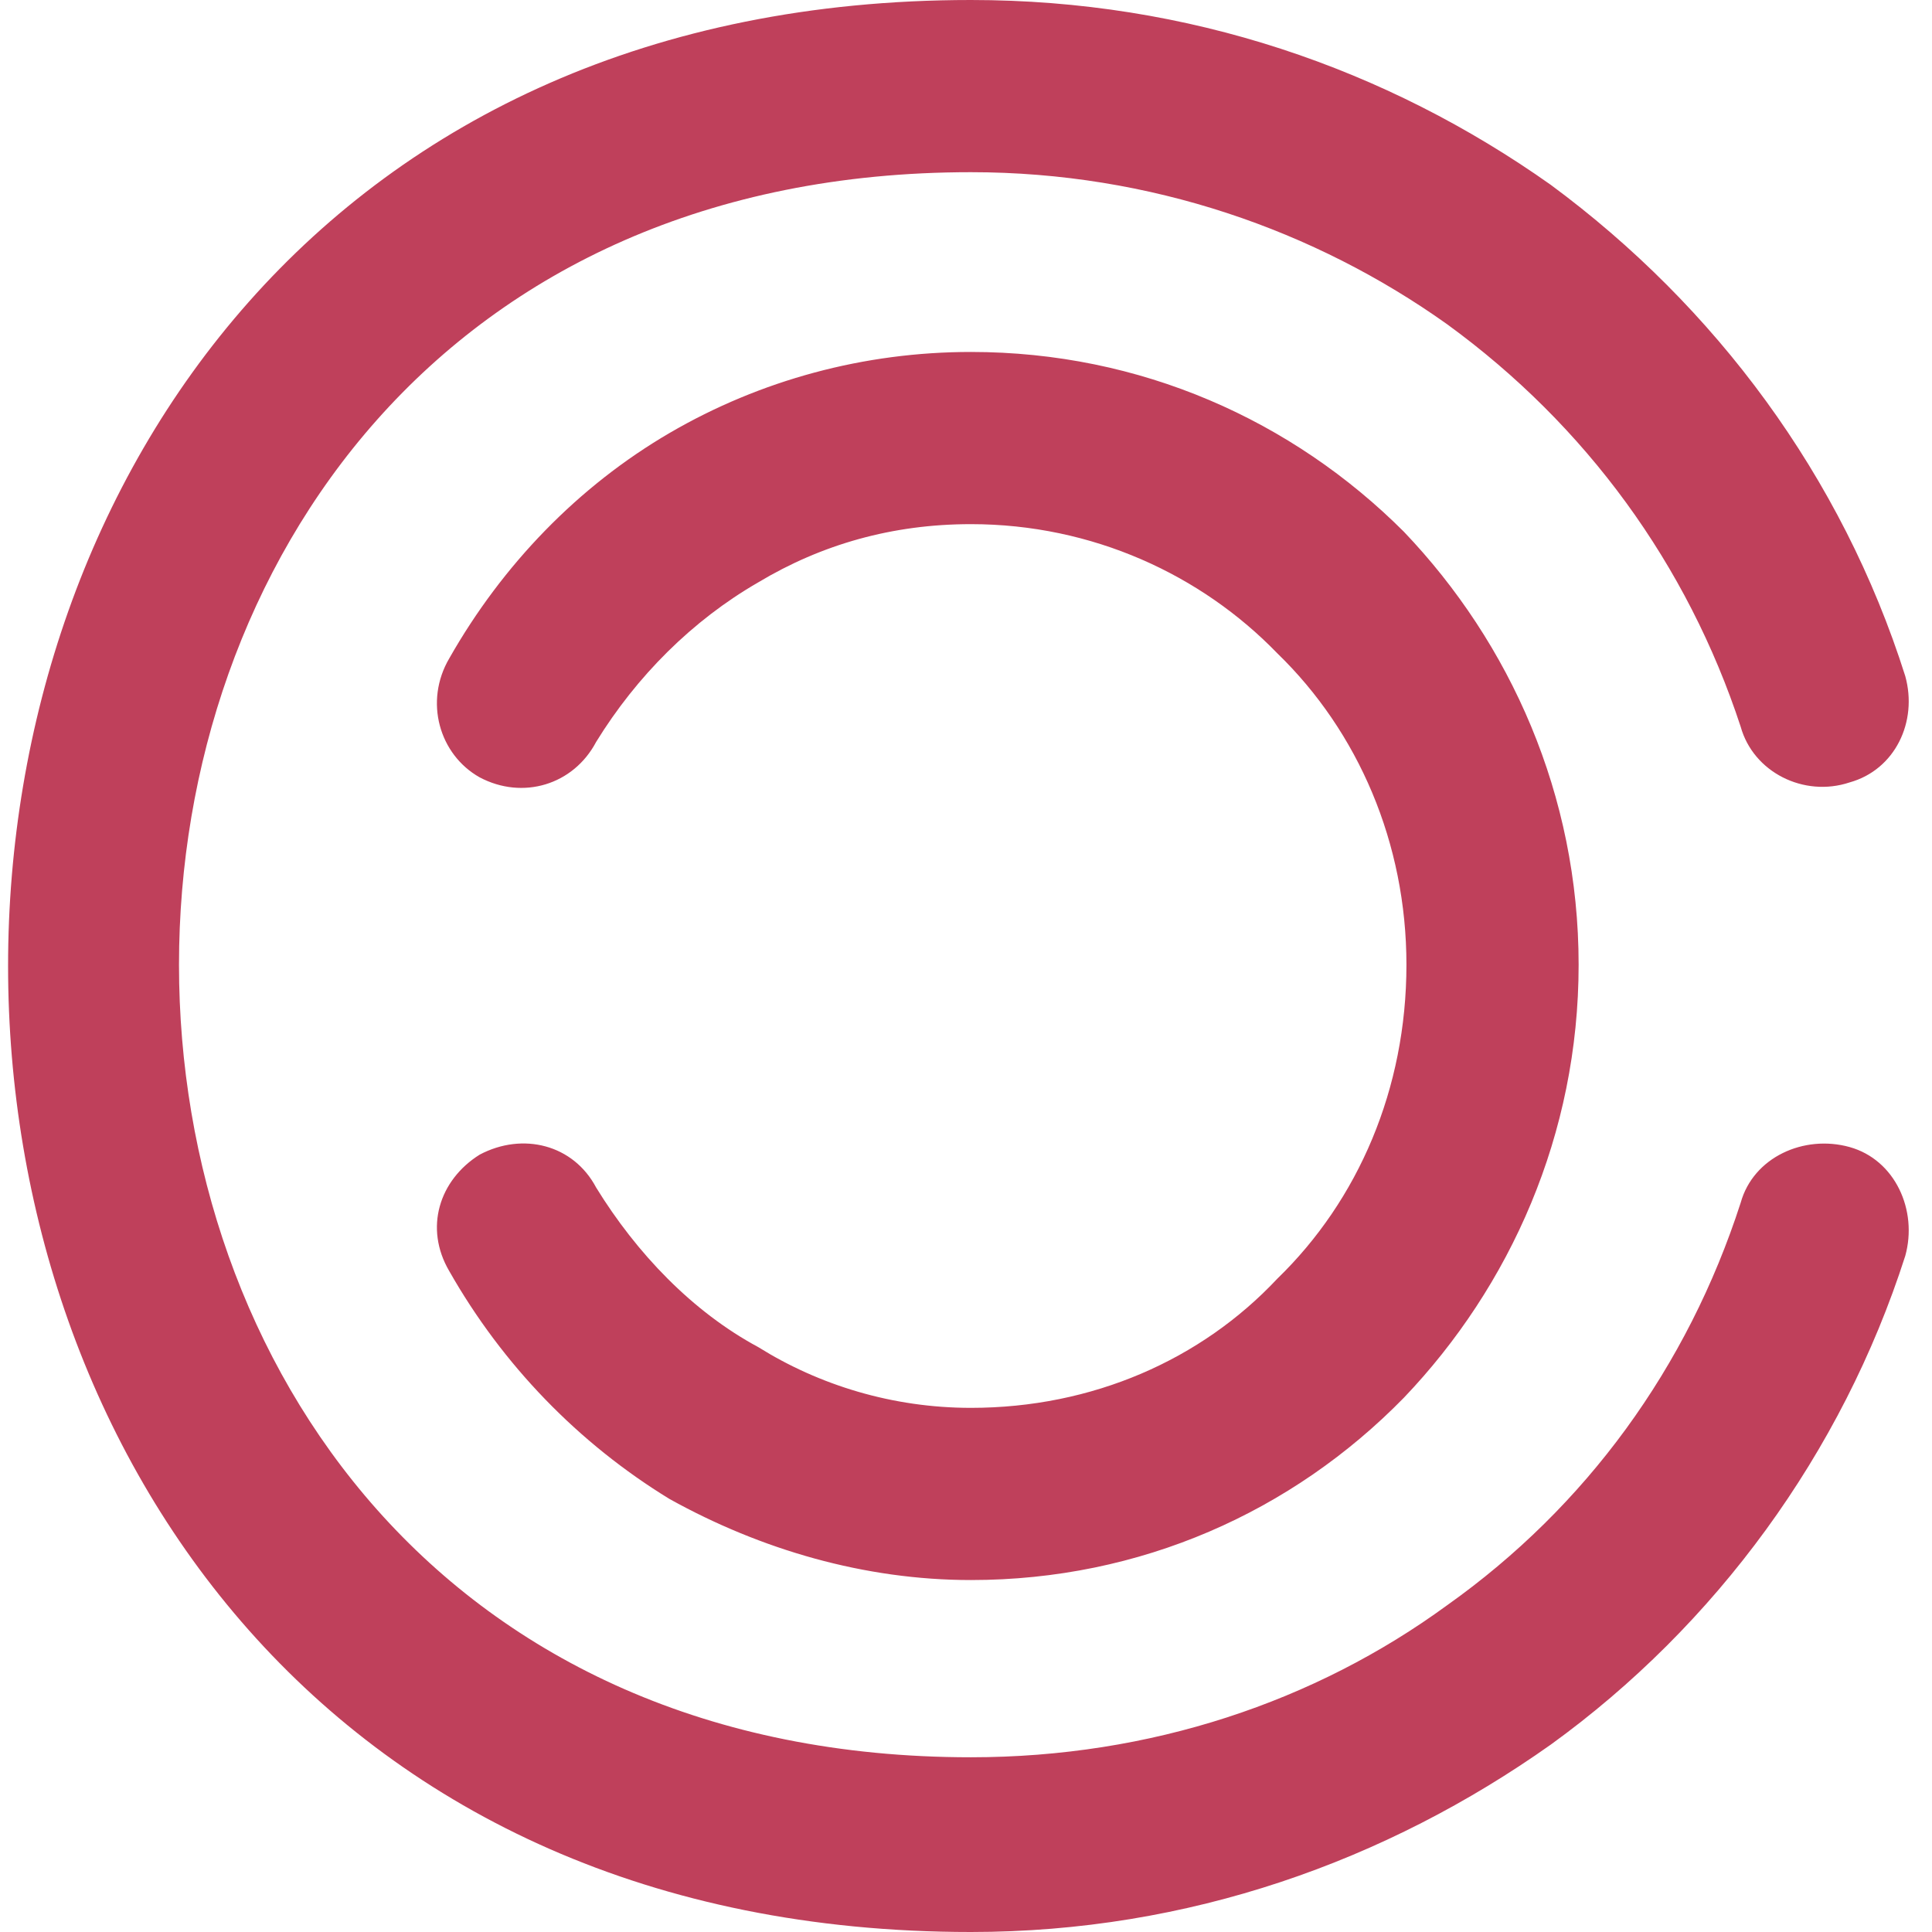 <svg width="64" height="64" viewBox="0 0 64 64" fill="none" xmlns="http://www.w3.org/2000/svg">
<path d="M63.114 22.396C63.534 23.906 62.779 25.499 61.269 25.919C59.759 26.422 58.081 25.583 57.662 24.073C55.901 18.705 52.545 14.092 47.932 10.737C43.57 7.633 38.118 5.704 32.163 5.704C-2.815 5.704 -2.815 58.212 32.163 58.212C38.118 58.212 43.57 56.367 47.932 53.18C52.545 49.908 55.901 45.295 57.662 39.843C58.081 38.333 59.759 37.578 61.269 37.997C62.779 38.417 63.534 40.094 63.114 41.604C61.017 48.147 56.823 53.851 51.371 57.793C45.919 61.651 39.376 64 32.163 64C-10.364 64 -10.364 0 32.163 0C39.376 0 45.919 2.265 51.371 6.123C56.823 10.149 61.017 15.769 63.114 22.396ZM14.883 42.108C14.045 40.681 14.548 39.088 15.89 38.249C17.316 37.494 18.994 37.913 19.748 39.339C21.091 41.52 22.936 43.45 25.117 44.624C27.13 45.882 29.562 46.637 32.163 46.637C36.189 46.637 39.796 45.043 42.312 42.359C44.996 39.759 46.59 36.068 46.59 31.958C46.59 27.932 44.996 24.241 42.312 21.641C39.796 19.041 36.189 17.363 32.163 17.363C29.562 17.363 27.214 18.034 25.117 19.292C22.936 20.55 21.091 22.396 19.748 24.577C18.994 26.003 17.316 26.506 15.89 25.751C14.548 24.996 14.045 23.235 14.883 21.809C16.645 18.705 19.161 16.105 22.181 14.343C25.201 12.582 28.64 11.659 32.163 11.659C37.783 11.659 42.815 13.924 46.506 17.615C50.029 21.305 52.294 26.338 52.294 31.958C52.294 37.578 50.029 42.611 46.506 46.301C42.815 50.076 37.783 52.341 32.163 52.341C28.64 52.341 25.201 51.334 22.181 49.657C19.161 47.811 16.645 45.211 14.883 42.108Z" fill="#BF405B"/>
</svg>
